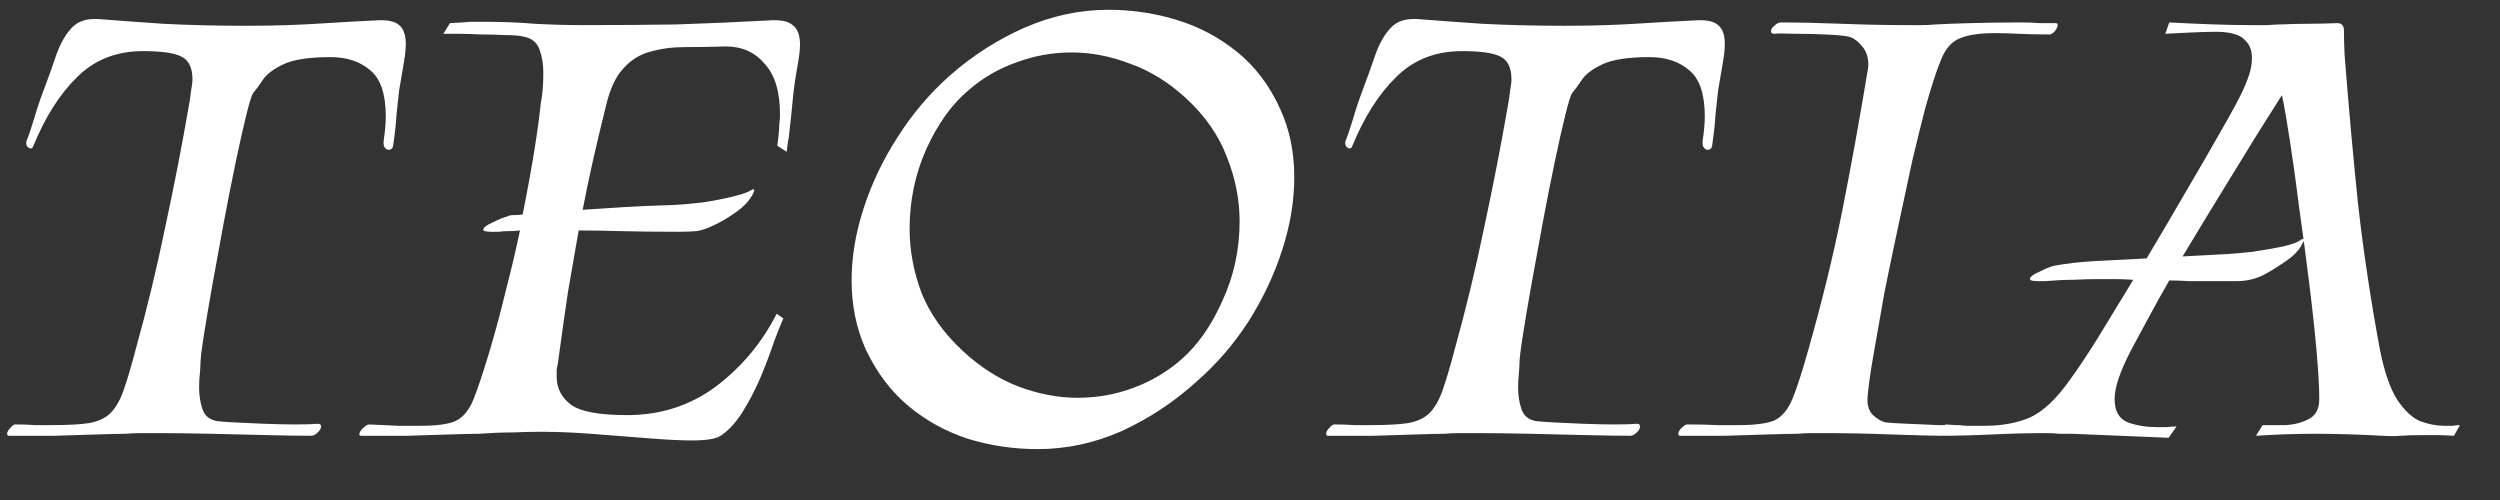 <svg width="45" height="9" viewBox="0 0 45 9" fill="none" xmlns="http://www.w3.org/2000/svg">
<rect x="0" y="0" width="45" height="9" fill="#333333" stroke="none"/>
<path d="M0.164 7.844C0.14 7.844 0.128 7.832 0.128 7.808C0.128 7.776 0.148 7.74 0.188 7.7C0.228 7.652 0.264 7.632 0.296 7.64C0.416 7.64 0.528 7.644 0.632 7.652C0.744 7.652 0.844 7.652 0.932 7.652C1.22 7.652 1.444 7.64 1.604 7.616C1.772 7.584 1.9 7.524 1.988 7.436C2.084 7.34 2.164 7.2 2.228 7.016C2.292 6.832 2.364 6.588 2.444 6.284C2.644 5.564 2.82 4.836 2.972 4.1C3.132 3.356 3.276 2.616 3.404 1.88C3.42 1.792 3.432 1.708 3.44 1.628C3.456 1.548 3.464 1.48 3.464 1.424C3.464 1.216 3.396 1.08 3.26 1.016C3.132 0.952 2.904 0.92 2.576 0.92C2.096 0.92 1.7 1.076 1.388 1.388C1.076 1.692 0.812 2.108 0.596 2.636C0.588 2.66 0.572 2.672 0.548 2.672C0.532 2.672 0.512 2.66 0.488 2.636C0.472 2.604 0.468 2.572 0.476 2.54C0.516 2.444 0.56 2.316 0.608 2.156C0.656 1.988 0.716 1.808 0.788 1.616C0.876 1.384 0.952 1.172 1.016 0.98C1.088 0.78 1.18 0.62 1.292 0.5C1.404 0.38 1.568 0.328 1.784 0.344C2.088 0.368 2.472 0.396 2.936 0.428C3.408 0.452 3.9 0.464 4.412 0.464C4.7 0.464 4.956 0.46 5.18 0.452C5.412 0.444 5.648 0.432 5.888 0.416C6.128 0.4 6.416 0.384 6.752 0.368C6.96 0.352 7.104 0.38 7.184 0.452C7.264 0.516 7.304 0.628 7.304 0.788C7.304 0.884 7.292 1 7.268 1.136C7.236 1.32 7.208 1.484 7.184 1.628C7.168 1.772 7.152 1.92 7.136 2.072C7.128 2.224 7.108 2.408 7.076 2.624C7.068 2.672 7.04 2.696 6.992 2.696C6.968 2.696 6.944 2.68 6.92 2.648C6.904 2.616 6.9 2.572 6.908 2.516C6.932 2.356 6.944 2.216 6.944 2.096C6.944 1.696 6.852 1.42 6.668 1.268C6.484 1.108 6.244 1.028 5.948 1.028C5.564 1.028 5.28 1.072 5.096 1.16C4.912 1.248 4.788 1.344 4.724 1.448C4.66 1.544 4.604 1.62 4.556 1.676C4.532 1.708 4.492 1.836 4.436 2.06C4.38 2.284 4.316 2.568 4.244 2.912C4.172 3.256 4.1 3.62 4.028 4.004C3.956 4.388 3.888 4.76 3.824 5.12C3.76 5.48 3.708 5.788 3.668 6.044C3.628 6.3 3.608 6.468 3.608 6.548C3.608 6.596 3.604 6.66 3.596 6.74C3.588 6.812 3.584 6.892 3.584 6.98C3.584 7.116 3.604 7.244 3.644 7.364C3.684 7.484 3.772 7.556 3.908 7.58C3.972 7.588 4.08 7.596 4.232 7.604C4.392 7.612 4.568 7.62 4.76 7.628C4.96 7.636 5.148 7.64 5.324 7.64C5.5 7.64 5.632 7.636 5.72 7.628C5.76 7.628 5.78 7.644 5.78 7.676C5.78 7.708 5.76 7.744 5.72 7.784C5.68 7.824 5.64 7.844 5.6 7.844C5.392 7.844 5.128 7.84 4.808 7.832C4.488 7.824 4.152 7.816 3.8 7.808C3.456 7.8 3.136 7.796 2.84 7.796C2.736 7.796 2.632 7.796 2.528 7.796C2.432 7.796 2.344 7.8 2.264 7.808C2.152 7.808 1.98 7.812 1.748 7.82C1.516 7.828 1.26 7.836 0.98 7.844C0.7 7.844 0.432 7.844 0.176 7.844H0.164ZM12.456 7.928C12.264 7.928 12.016 7.916 11.712 7.892C11.416 7.868 11.056 7.84 10.632 7.808C10.312 7.784 10.02 7.772 9.756 7.772C9.58 7.772 9.4 7.776 9.216 7.784C9.04 7.784 8.84 7.792 8.616 7.808C8.504 7.808 8.332 7.812 8.1 7.82C7.868 7.828 7.612 7.836 7.332 7.844C7.052 7.844 6.78 7.844 6.516 7.844H6.504C6.48 7.844 6.468 7.836 6.468 7.82C6.468 7.788 6.488 7.752 6.528 7.712C6.576 7.664 6.616 7.64 6.648 7.64C6.84 7.648 7.012 7.656 7.164 7.664C7.316 7.664 7.452 7.664 7.572 7.664C7.86 7.664 8.068 7.636 8.196 7.58C8.332 7.516 8.44 7.388 8.52 7.196C8.6 6.996 8.7 6.696 8.82 6.296C8.924 5.944 9.02 5.584 9.108 5.216C9.204 4.848 9.288 4.492 9.36 4.148C9.304 4.156 9.24 4.16 9.168 4.16C9.096 4.16 9.032 4.164 8.976 4.172H8.844C8.748 4.172 8.7 4.16 8.7 4.136C8.7 4.096 8.756 4.052 8.868 4.004C8.98 3.948 9.068 3.912 9.132 3.896C9.156 3.88 9.192 3.872 9.24 3.872C9.296 3.872 9.352 3.868 9.408 3.86C9.496 3.42 9.568 3.024 9.624 2.672C9.68 2.32 9.716 2.052 9.732 1.868C9.748 1.796 9.76 1.712 9.768 1.616C9.776 1.512 9.78 1.408 9.78 1.304C9.78 1.152 9.756 1.012 9.708 0.884C9.66 0.756 9.56 0.68 9.408 0.656C9.344 0.64 9.24 0.632 9.096 0.632C8.952 0.624 8.8 0.62 8.64 0.62C8.488 0.612 8.356 0.608 8.244 0.608H7.98L8.1 0.416L8.328 0.404C8.392 0.396 8.456 0.392 8.52 0.392C8.592 0.392 8.66 0.392 8.724 0.392C9.036 0.392 9.336 0.404 9.624 0.428C9.92 0.444 10.204 0.452 10.476 0.452C11.092 0.452 11.656 0.448 12.168 0.44C12.68 0.424 13.236 0.4 13.836 0.368C14.044 0.352 14.188 0.38 14.268 0.452C14.356 0.516 14.4 0.632 14.4 0.8C14.4 0.888 14.388 1 14.364 1.136C14.316 1.4 14.284 1.624 14.268 1.808C14.252 1.992 14.228 2.22 14.196 2.492C14.188 2.516 14.18 2.564 14.172 2.636C14.164 2.7 14.16 2.732 14.16 2.732L13.992 2.624C13.992 2.624 13.996 2.592 14.004 2.528C14.012 2.464 14.016 2.424 14.016 2.408C14.024 2.344 14.028 2.284 14.028 2.228C14.036 2.172 14.04 2.116 14.04 2.06C14.04 1.652 13.948 1.348 13.764 1.148C13.588 0.94 13.356 0.836 13.068 0.836C12.804 0.844 12.556 0.848 12.324 0.848C12.1 0.848 11.892 0.876 11.7 0.932C11.516 0.98 11.356 1.08 11.22 1.232C11.084 1.376 10.98 1.6 10.908 1.904C10.732 2.608 10.592 3.232 10.488 3.776C10.72 3.76 10.968 3.744 11.232 3.728C11.496 3.712 11.776 3.7 12.072 3.692C12.256 3.684 12.448 3.668 12.648 3.644C12.856 3.612 13.04 3.576 13.2 3.536C13.36 3.496 13.464 3.46 13.512 3.428C13.552 3.404 13.572 3.4 13.572 3.416C13.58 3.432 13.572 3.46 13.548 3.5C13.484 3.62 13.376 3.732 13.224 3.836C13.072 3.94 12.94 4.016 12.828 4.064C12.732 4.112 12.636 4.144 12.54 4.16C12.444 4.168 12.34 4.172 12.228 4.172C11.796 4.172 11.44 4.168 11.16 4.16C10.88 4.152 10.632 4.148 10.416 4.148C10.352 4.508 10.288 4.876 10.224 5.252C10.168 5.628 10.108 6.052 10.044 6.524C10.036 6.564 10.028 6.608 10.02 6.656C10.02 6.696 10.02 6.736 10.02 6.776C10.02 6.984 10.104 7.152 10.272 7.28C10.44 7.408 10.78 7.472 11.292 7.472C11.892 7.472 12.424 7.3 12.888 6.956C13.352 6.604 13.716 6.168 13.98 5.648L14.1 5.732C14.06 5.82 14.004 5.96 13.932 6.152C13.868 6.344 13.788 6.556 13.692 6.788C13.596 7.012 13.488 7.22 13.368 7.412C13.248 7.604 13.116 7.748 12.972 7.844C12.884 7.9 12.712 7.928 12.456 7.928ZM18.677 8.084C18.253 8.084 17.841 8.024 17.441 7.904C17.041 7.776 16.681 7.58 16.361 7.316C16.041 7.052 15.781 6.708 15.581 6.284C15.413 5.908 15.329 5.496 15.329 5.048C15.329 4.624 15.401 4.192 15.545 3.752C15.689 3.304 15.893 2.876 16.157 2.468C16.421 2.052 16.733 1.684 17.093 1.364C17.501 1.004 17.949 0.716 18.437 0.5C18.933 0.284 19.437 0.176 19.949 0.176C20.373 0.176 20.781 0.236 21.173 0.356C21.573 0.476 21.937 0.668 22.265 0.932C22.593 1.196 22.853 1.54 23.045 1.964C23.213 2.332 23.297 2.74 23.297 3.188C23.297 3.612 23.225 4.048 23.081 4.496C22.937 4.944 22.733 5.376 22.469 5.792C22.205 6.2 21.889 6.564 21.521 6.884C21.121 7.244 20.677 7.536 20.189 7.76C19.701 7.976 19.197 8.084 18.677 8.084ZM19.397 7.16C19.749 7.16 20.085 7.1 20.405 6.98C20.725 6.86 21.009 6.692 21.257 6.476C21.553 6.22 21.801 5.868 22.001 5.42C22.209 4.972 22.313 4.492 22.313 3.98C22.313 3.596 22.237 3.212 22.085 2.828C21.941 2.444 21.697 2.092 21.353 1.772C21.041 1.484 20.705 1.276 20.345 1.148C19.993 1.012 19.641 0.944 19.289 0.944C18.945 0.944 18.613 1.004 18.293 1.124C17.973 1.236 17.685 1.404 17.429 1.628C17.133 1.876 16.881 2.228 16.673 2.684C16.473 3.132 16.373 3.612 16.373 4.124C16.373 4.508 16.445 4.892 16.589 5.276C16.741 5.652 16.989 6 17.333 6.32C17.645 6.608 17.977 6.82 18.329 6.956C18.689 7.092 19.045 7.16 19.397 7.16ZM23.906 7.844C23.882 7.844 23.87 7.832 23.87 7.808C23.87 7.776 23.89 7.74 23.93 7.7C23.97 7.652 24.006 7.632 24.038 7.64C24.158 7.64 24.27 7.644 24.374 7.652C24.486 7.652 24.586 7.652 24.674 7.652C24.962 7.652 25.186 7.64 25.346 7.616C25.514 7.584 25.642 7.524 25.73 7.436C25.826 7.34 25.906 7.2 25.97 7.016C26.034 6.832 26.106 6.588 26.186 6.284C26.386 5.564 26.562 4.836 26.714 4.1C26.874 3.356 27.018 2.616 27.146 1.88C27.162 1.792 27.174 1.708 27.182 1.628C27.198 1.548 27.206 1.48 27.206 1.424C27.206 1.216 27.138 1.08 27.002 1.016C26.874 0.952 26.646 0.92 26.318 0.92C25.838 0.92 25.442 1.076 25.13 1.388C24.818 1.692 24.554 2.108 24.338 2.636C24.33 2.66 24.314 2.672 24.29 2.672C24.274 2.672 24.254 2.66 24.23 2.636C24.214 2.604 24.21 2.572 24.218 2.54C24.258 2.444 24.302 2.316 24.35 2.156C24.398 1.988 24.458 1.808 24.53 1.616C24.618 1.384 24.694 1.172 24.758 0.98C24.83 0.78 24.922 0.62 25.034 0.5C25.146 0.38 25.31 0.328 25.526 0.344C25.83 0.368 26.214 0.396 26.678 0.428C27.15 0.452 27.642 0.464 28.154 0.464C28.442 0.464 28.698 0.46 28.922 0.452C29.154 0.444 29.39 0.432 29.63 0.416C29.87 0.4 30.158 0.384 30.494 0.368C30.702 0.352 30.846 0.38 30.926 0.452C31.006 0.516 31.046 0.628 31.046 0.788C31.046 0.884 31.034 1 31.01 1.136C30.978 1.32 30.95 1.484 30.926 1.628C30.91 1.772 30.894 1.92 30.878 2.072C30.87 2.224 30.85 2.408 30.818 2.624C30.81 2.672 30.782 2.696 30.734 2.696C30.71 2.696 30.686 2.68 30.662 2.648C30.646 2.616 30.642 2.572 30.65 2.516C30.674 2.356 30.686 2.216 30.686 2.096C30.686 1.696 30.594 1.42 30.41 1.268C30.226 1.108 29.986 1.028 29.69 1.028C29.306 1.028 29.022 1.072 28.838 1.16C28.654 1.248 28.53 1.344 28.466 1.448C28.402 1.544 28.346 1.62 28.298 1.676C28.274 1.708 28.234 1.836 28.178 2.06C28.122 2.284 28.058 2.568 27.986 2.912C27.914 3.256 27.842 3.62 27.77 4.004C27.698 4.388 27.63 4.76 27.566 5.12C27.502 5.48 27.45 5.788 27.41 6.044C27.37 6.3 27.35 6.468 27.35 6.548C27.35 6.596 27.346 6.66 27.338 6.74C27.33 6.812 27.326 6.892 27.326 6.98C27.326 7.116 27.346 7.244 27.386 7.364C27.426 7.484 27.514 7.556 27.65 7.58C27.714 7.588 27.822 7.596 27.974 7.604C28.134 7.612 28.31 7.62 28.502 7.628C28.702 7.636 28.89 7.64 29.066 7.64C29.242 7.64 29.374 7.636 29.462 7.628C29.502 7.628 29.522 7.644 29.522 7.676C29.522 7.708 29.502 7.744 29.462 7.784C29.422 7.824 29.382 7.844 29.342 7.844C29.134 7.844 28.87 7.84 28.55 7.832C28.23 7.824 27.894 7.816 27.542 7.808C27.198 7.8 26.878 7.796 26.582 7.796C26.478 7.796 26.374 7.796 26.27 7.796C26.174 7.796 26.086 7.8 26.006 7.808C25.894 7.808 25.722 7.812 25.49 7.82C25.258 7.828 25.002 7.836 24.722 7.844C24.442 7.844 24.174 7.844 23.918 7.844H23.906ZM30.246 7.844C30.222 7.844 30.21 7.832 30.21 7.808C30.21 7.776 30.23 7.74 30.27 7.7C30.318 7.652 30.358 7.632 30.39 7.64C30.582 7.64 30.754 7.644 30.906 7.652C31.058 7.652 31.19 7.652 31.302 7.652C31.59 7.652 31.802 7.624 31.938 7.568C32.074 7.504 32.182 7.376 32.262 7.184C32.342 6.992 32.438 6.696 32.55 6.296C32.798 5.424 33.002 4.588 33.162 3.788C33.322 2.98 33.474 2.14 33.618 1.268C33.626 1.244 33.63 1.208 33.63 1.16C33.63 1.024 33.59 0.912 33.51 0.824C33.43 0.728 33.346 0.672 33.258 0.656C33.178 0.64 33.042 0.628 32.85 0.62C32.666 0.612 32.482 0.608 32.298 0.608C32.114 0.6 31.994 0.6 31.938 0.608C31.898 0.608 31.878 0.592 31.878 0.56C31.878 0.528 31.898 0.496 31.938 0.464C31.978 0.424 32.018 0.404 32.058 0.404C32.37 0.404 32.734 0.412 33.15 0.428C33.566 0.444 33.958 0.452 34.326 0.452C34.422 0.452 34.51 0.452 34.59 0.452C34.678 0.452 34.762 0.448 34.842 0.44C34.978 0.432 35.19 0.424 35.478 0.416C35.774 0.408 36.082 0.404 36.402 0.404C36.506 0.404 36.606 0.408 36.702 0.416C36.806 0.416 36.902 0.416 36.99 0.416H37.002C37.026 0.416 37.038 0.428 37.038 0.452C37.038 0.484 37.018 0.524 36.978 0.572C36.938 0.612 36.902 0.628 36.87 0.62C36.67 0.62 36.49 0.616 36.33 0.608C36.178 0.6 36.038 0.596 35.91 0.596C35.63 0.596 35.418 0.628 35.274 0.692C35.13 0.748 35.018 0.876 34.938 1.076C34.858 1.268 34.762 1.564 34.65 1.964C34.586 2.212 34.51 2.52 34.422 2.888C34.342 3.256 34.258 3.648 34.17 4.064C34.082 4.472 33.998 4.876 33.918 5.276C33.846 5.676 33.782 6.04 33.726 6.368C33.67 6.688 33.634 6.94 33.618 7.124C33.602 7.276 33.634 7.392 33.714 7.472C33.794 7.544 33.87 7.588 33.942 7.604C34.022 7.612 34.154 7.62 34.338 7.628C34.53 7.636 34.718 7.644 34.902 7.652C35.086 7.652 35.206 7.652 35.262 7.652H35.274C35.314 7.652 35.334 7.664 35.334 7.688C35.334 7.72 35.314 7.756 35.274 7.796C35.234 7.828 35.19 7.844 35.142 7.844C34.822 7.844 34.454 7.836 34.038 7.82C33.63 7.804 33.242 7.796 32.874 7.796C32.778 7.796 32.686 7.796 32.598 7.796C32.518 7.796 32.438 7.8 32.358 7.808C32.238 7.808 32.058 7.812 31.818 7.82C31.586 7.828 31.33 7.836 31.05 7.844C30.778 7.844 30.514 7.844 30.258 7.844H30.246ZM39.035 7.88L37.295 7.808C37.223 7.808 37.147 7.808 37.067 7.808C36.995 7.8 36.919 7.796 36.839 7.796C36.519 7.796 36.195 7.804 35.867 7.82C35.539 7.836 35.211 7.844 34.883 7.844L35.015 7.64C35.151 7.648 35.279 7.656 35.399 7.664C35.519 7.664 35.631 7.664 35.735 7.664C36.031 7.664 36.295 7.616 36.527 7.52C36.767 7.416 37.011 7.188 37.259 6.836C37.395 6.652 37.563 6.4 37.763 6.08C37.963 5.752 38.175 5.404 38.399 5.036C38.279 5.028 38.167 5.024 38.063 5.024C37.959 5.024 37.859 5.024 37.763 5.024C37.627 5.024 37.483 5.028 37.331 5.036C37.179 5.036 37.007 5.044 36.815 5.06H36.683C36.587 5.06 36.539 5.048 36.539 5.024C36.539 4.984 36.595 4.94 36.707 4.892C36.819 4.836 36.907 4.8 36.971 4.784C37.187 4.744 37.431 4.716 37.703 4.7C37.983 4.684 38.295 4.668 38.639 4.652C38.887 4.236 39.127 3.828 39.359 3.428C39.599 3.02 39.807 2.66 39.983 2.348C40.167 2.028 40.295 1.792 40.367 1.64C40.415 1.536 40.455 1.436 40.487 1.34C40.519 1.236 40.535 1.136 40.535 1.04C40.535 0.904 40.491 0.796 40.403 0.716C40.323 0.628 40.167 0.58 39.935 0.572C39.791 0.572 39.631 0.576 39.455 0.584C39.279 0.592 39.119 0.6 38.975 0.608L39.047 0.404C39.351 0.42 39.623 0.432 39.863 0.44C40.103 0.448 40.311 0.452 40.487 0.452C40.607 0.452 40.715 0.452 40.811 0.452C40.907 0.444 40.987 0.44 41.051 0.44C41.227 0.432 41.395 0.428 41.555 0.428C41.715 0.428 41.887 0.424 42.071 0.416C42.159 0.416 42.199 0.472 42.191 0.584C42.191 0.688 42.195 0.824 42.203 0.992C42.275 1.912 42.355 2.8 42.443 3.656C42.539 4.512 42.671 5.392 42.839 6.296C42.919 6.696 43.023 6.996 43.151 7.196C43.279 7.388 43.415 7.516 43.559 7.58C43.711 7.636 43.855 7.664 43.991 7.664C44.047 7.664 44.099 7.664 44.147 7.664C44.195 7.656 44.239 7.652 44.279 7.652L44.171 7.844C44.051 7.836 43.947 7.832 43.859 7.832C43.771 7.832 43.691 7.832 43.619 7.832C43.443 7.832 43.307 7.836 43.211 7.844C43.123 7.852 43.011 7.852 42.875 7.844C42.459 7.82 42.055 7.808 41.663 7.808C41.319 7.808 40.967 7.82 40.607 7.844L40.727 7.652C40.839 7.652 40.975 7.652 41.135 7.652C41.295 7.644 41.435 7.608 41.555 7.544C41.683 7.48 41.747 7.36 41.747 7.184C41.747 6.984 41.731 6.7 41.699 6.332C41.667 5.964 41.623 5.556 41.567 5.108C41.511 4.652 41.451 4.2 41.387 3.752C41.331 3.304 41.275 2.9 41.219 2.54C41.163 2.172 41.115 1.896 41.075 1.712C40.763 2.2 40.459 2.688 40.163 3.176C39.867 3.656 39.575 4.136 39.287 4.616L39.959 4.58C40.143 4.572 40.339 4.556 40.547 4.532C40.755 4.5 40.939 4.468 41.099 4.436C41.259 4.396 41.359 4.36 41.399 4.328C41.415 4.312 41.431 4.304 41.447 4.304C41.479 4.304 41.475 4.336 41.435 4.4C41.379 4.512 41.271 4.62 41.111 4.724C40.959 4.828 40.827 4.908 40.715 4.964C40.571 5.028 40.423 5.06 40.271 5.06C40.127 5.06 39.975 5.06 39.815 5.06C39.663 5.06 39.523 5.06 39.395 5.06C39.275 5.052 39.159 5.048 39.047 5.048C38.927 5.256 38.811 5.464 38.699 5.672C38.587 5.88 38.475 6.088 38.363 6.296C38.259 6.496 38.183 6.668 38.135 6.812C38.087 6.956 38.063 7.08 38.063 7.184C38.063 7.4 38.143 7.54 38.303 7.604C38.463 7.66 38.635 7.688 38.819 7.688C38.883 7.688 38.943 7.688 38.999 7.688C39.063 7.68 39.123 7.676 39.179 7.676L39.035 7.88Z" fill="white"/>
</svg>
